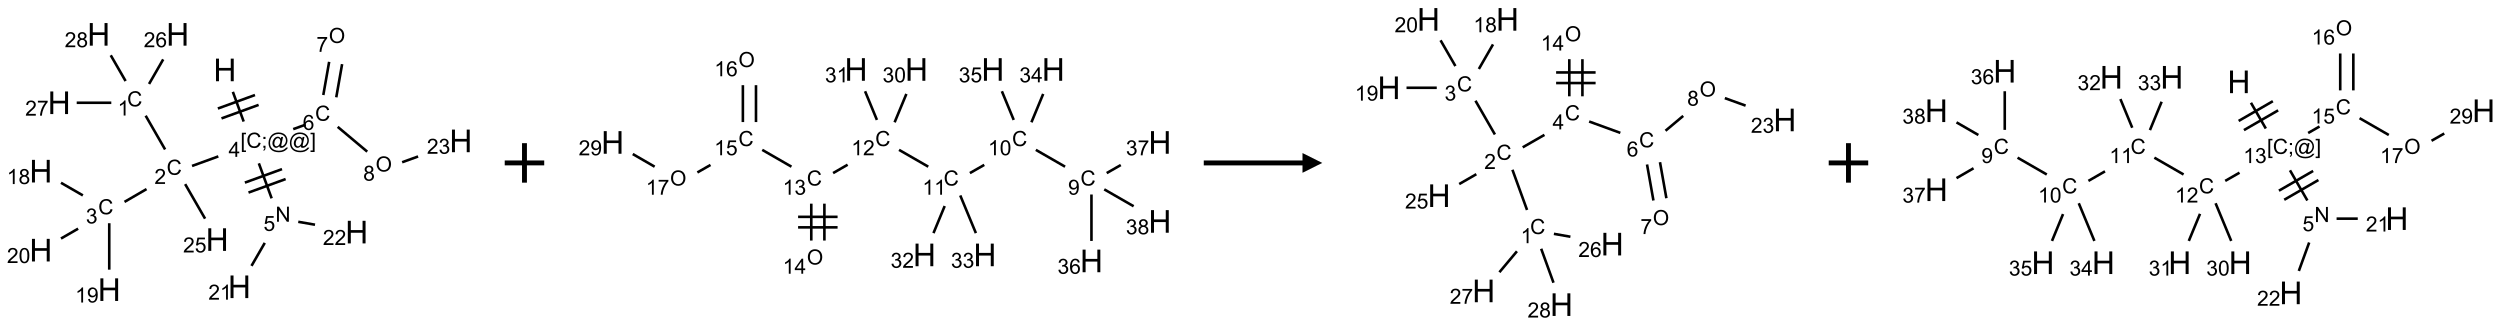 <?xml version="1.0" encoding="UTF-8"?>
<svg xmlns="http://www.w3.org/2000/svg" xmlns:xlink="http://www.w3.org/1999/xlink" width="1266" height="165" viewBox="0 0 1266 165">
<defs>
<g>
<g id="glyph-0-0">
<path d="M 2 0 L 2 -10 L 10 -10 L 10 0 Z M 2.25 -0.25 L 9.75 -0.25 L 9.75 -9.75 L 2.25 -9.75 Z M 2.25 -0.25 "/>
</g>
<g id="glyph-0-1">
<path d="M 1.281 0 L 1.281 -11.453 L 2.797 -11.453 L 2.797 -6.75 L 8.75 -6.75 L 8.75 -11.453 L 10.266 -11.453 L 10.266 0 L 8.75 0 L 8.75 -5.398 L 2.797 -5.398 L 2.797 0 Z M 1.281 0 "/>
</g>
<g id="glyph-1-0">
<path d="M 1.332 0 L 1.332 -6.668 L 6.668 -6.668 L 6.668 0 Z M 1.5 -0.168 L 6.5 -0.168 L 6.5 -6.5 L 1.5 -6.5 Z M 1.5 -0.168 "/>
</g>
<g id="glyph-1-1">
<path d="M 0.723 2.121 L 0.723 -7.637 L 2.793 -7.637 L 2.793 -6.859 L 1.66 -6.859 L 1.66 1.344 L 2.793 1.344 L 2.793 2.121 Z M 0.723 2.121 "/>
</g>
<g id="glyph-1-2">
<path d="M 6.27 -2.676 L 7.281 -2.422 C 7.07 -1.594 6.688 -0.961 6.137 -0.523 C 5.586 -0.086 4.914 0.129 4.121 0.129 C 3.297 0.129 2.629 -0.039 2.113 -0.371 C 1.598 -0.707 1.203 -1.191 0.934 -1.828 C 0.664 -2.465 0.531 -3.145 0.531 -3.875 C 0.531 -4.672 0.684 -5.363 0.988 -5.957 C 1.293 -6.547 1.723 -6.996 2.285 -7.305 C 2.844 -7.613 3.461 -7.766 4.137 -7.766 C 4.898 -7.766 5.543 -7.57 6.062 -7.184 C 6.582 -6.793 6.945 -6.246 7.152 -5.543 L 6.156 -5.309 C 5.98 -5.863 5.723 -6.266 5.387 -6.52 C 5.051 -6.773 4.625 -6.902 4.113 -6.902 C 3.527 -6.902 3.039 -6.762 2.645 -6.48 C 2.25 -6.199 1.973 -5.82 1.812 -5.348 C 1.652 -4.871 1.574 -4.383 1.574 -3.879 C 1.574 -3.23 1.668 -2.664 1.855 -2.18 C 2.047 -1.695 2.34 -1.332 2.738 -1.094 C 3.137 -0.855 3.57 -0.734 4.035 -0.734 C 4.602 -0.734 5.082 -0.898 5.473 -1.223 C 5.867 -1.551 6.133 -2.035 6.27 -2.676 Z M 6.27 -2.676 "/>
</g>
<g id="glyph-1-3">
<path d="M 0.949 -4.465 L 0.949 -5.531 L 2.016 -5.531 L 2.016 -4.465 Z M 0.949 0 L 0.949 -1.066 L 2.016 -1.066 L 2.016 0 C 2.016 0.391 1.945 0.711 1.809 0.949 C 1.668 1.191 1.449 1.379 1.145 1.512 L 0.887 1.109 C 1.082 1.023 1.23 0.895 1.324 0.727 C 1.418 0.559 1.469 0.316 1.48 0 Z M 0.949 0 "/>
</g>
<g id="glyph-1-4">
<path d="M 6.047 -0.848 C 5.82 -0.59 5.57 -0.379 5.289 -0.223 C 5.008 -0.062 4.73 0.016 4.449 0.016 C 4.141 0.016 3.84 -0.074 3.547 -0.254 C 3.254 -0.434 3.02 -0.715 2.836 -1.09 C 2.652 -1.465 2.562 -1.875 2.562 -2.324 C 2.562 -2.875 2.703 -3.43 2.988 -3.98 C 3.27 -4.535 3.621 -4.953 4.043 -5.23 C 4.461 -5.508 4.871 -5.645 5.266 -5.645 C 5.566 -5.645 5.855 -5.566 6.129 -5.41 C 6.402 -5.25 6.641 -5.012 6.84 -4.688 L 7.016 -5.496 L 7.949 -5.496 L 7.199 -2 C 7.094 -1.516 7.043 -1.246 7.043 -1.191 C 7.043 -1.098 7.078 -1.02 7.148 -0.949 C 7.219 -0.883 7.305 -0.848 7.406 -0.848 C 7.59 -0.848 7.832 -0.953 8.129 -1.168 C 8.527 -1.445 8.84 -1.816 9.07 -2.285 C 9.301 -2.75 9.418 -3.234 9.418 -3.73 C 9.418 -4.309 9.27 -4.852 8.973 -5.355 C 8.676 -5.859 8.23 -6.262 7.645 -6.562 C 7.055 -6.863 6.406 -7.016 5.691 -7.016 C 4.879 -7.016 4.137 -6.824 3.465 -6.445 C 2.793 -6.066 2.273 -5.52 1.902 -4.809 C 1.535 -4.098 1.348 -3.34 1.348 -2.527 C 1.348 -1.676 1.535 -0.941 1.902 -0.328 C 2.273 0.285 2.809 0.742 3.508 1.035 C 4.207 1.328 4.984 1.473 5.832 1.473 C 6.742 1.473 7.504 1.32 8.121 1.016 C 8.734 0.711 9.195 0.34 9.5 -0.098 L 10.441 -0.098 C 10.266 0.266 9.961 0.637 9.531 1.016 C 9.102 1.395 8.59 1.695 7.996 1.914 C 7.402 2.133 6.688 2.246 5.848 2.246 C 5.078 2.246 4.367 2.145 3.715 1.949 C 3.066 1.75 2.512 1.453 2.051 1.055 C 1.594 0.656 1.25 0.199 1.016 -0.316 C 0.723 -0.973 0.578 -1.684 0.578 -2.441 C 0.578 -3.289 0.75 -4.098 1.098 -4.863 C 1.523 -5.805 2.125 -6.527 2.902 -7.027 C 3.684 -7.527 4.629 -7.777 5.738 -7.777 C 6.602 -7.777 7.375 -7.602 8.059 -7.246 C 8.746 -6.895 9.285 -6.371 9.684 -5.672 C 10.02 -5.07 10.188 -4.418 10.188 -3.715 C 10.188 -2.707 9.832 -1.812 9.125 -1.031 C 8.492 -0.328 7.801 0.02 7.051 0.02 C 6.812 0.02 6.617 -0.016 6.473 -0.09 C 6.324 -0.16 6.215 -0.266 6.145 -0.402 C 6.102 -0.488 6.066 -0.637 6.047 -0.848 Z M 3.527 -2.262 C 3.527 -1.785 3.641 -1.414 3.863 -1.152 C 4.09 -0.887 4.348 -0.754 4.641 -0.754 C 4.836 -0.754 5.039 -0.812 5.254 -0.93 C 5.469 -1.047 5.676 -1.219 5.871 -1.449 C 6.066 -1.676 6.23 -1.969 6.355 -2.32 C 6.48 -2.672 6.543 -3.027 6.543 -3.379 C 6.543 -3.852 6.426 -4.219 6.191 -4.48 C 5.957 -4.738 5.672 -4.871 5.332 -4.871 C 5.109 -4.871 4.902 -4.812 4.707 -4.699 C 4.512 -4.586 4.32 -4.406 4.137 -4.156 C 3.953 -3.906 3.805 -3.602 3.691 -3.246 C 3.582 -2.887 3.527 -2.559 3.527 -2.262 Z M 3.527 -2.262 "/>
</g>
<g id="glyph-1-5">
<path d="M 2.27 2.121 L 0.203 2.121 L 0.203 1.344 L 1.332 1.344 L 1.332 -6.859 L 0.203 -6.859 L 0.203 -7.637 L 2.27 -7.637 Z M 2.27 2.121 "/>
</g>
<g id="glyph-1-6">
<path d="M 3.449 0 L 3.449 -1.828 L 0.137 -1.828 L 0.137 -2.688 L 3.621 -7.637 L 4.387 -7.637 L 4.387 -2.688 L 5.418 -2.688 L 5.418 -1.828 L 4.387 -1.828 L 4.387 0 Z M 3.449 -2.688 L 3.449 -6.129 L 1.059 -2.688 Z M 3.449 -2.688 "/>
</g>
<g id="glyph-1-7">
<path d="M 5.371 -0.902 L 5.371 0 L 0.324 0 C 0.316 -0.227 0.352 -0.441 0.434 -0.652 C 0.562 -0.996 0.766 -1.332 1.051 -1.668 C 1.332 -2 1.742 -2.387 2.277 -2.824 C 3.105 -3.504 3.668 -4.043 3.957 -4.441 C 4.25 -4.84 4.395 -5.215 4.395 -5.566 C 4.395 -5.938 4.262 -6.254 3.996 -6.508 C 3.73 -6.762 3.387 -6.891 2.957 -6.891 C 2.508 -6.891 2.145 -6.754 1.875 -6.484 C 1.605 -6.215 1.469 -5.84 1.465 -5.359 L 0.5 -5.457 C 0.566 -6.176 0.812 -6.727 1.246 -7.102 C 1.676 -7.477 2.254 -7.668 2.98 -7.668 C 3.711 -7.668 4.293 -7.465 4.719 -7.059 C 5.145 -6.652 5.359 -6.148 5.359 -5.547 C 5.359 -5.242 5.297 -4.941 5.172 -4.645 C 5.047 -4.352 4.84 -4.039 4.551 -3.715 C 4.262 -3.387 3.777 -2.938 3.105 -2.371 C 2.543 -1.898 2.18 -1.578 2.02 -1.41 C 1.859 -1.242 1.73 -1.07 1.625 -0.902 Z M 5.371 -0.902 "/>
</g>
<g id="glyph-1-8">
<path d="M 3.973 0 L 3.035 0 L 3.035 -5.973 C 2.809 -5.758 2.516 -5.543 2.148 -5.328 C 1.781 -5.113 1.453 -4.953 1.16 -4.844 L 1.16 -5.75 C 1.684 -5.996 2.145 -6.297 2.535 -6.645 C 2.93 -6.996 3.207 -7.336 3.371 -7.668 L 3.973 -7.668 Z M 3.973 0 "/>
</g>
<g id="glyph-1-9">
<path d="M 5.309 -5.766 L 4.375 -5.691 C 4.293 -6.059 4.172 -6.328 4.02 -6.496 C 3.766 -6.762 3.453 -6.895 3.082 -6.895 C 2.785 -6.895 2.523 -6.812 2.297 -6.645 C 2 -6.43 1.77 -6.117 1.598 -5.703 C 1.43 -5.289 1.34 -4.703 1.332 -3.938 C 1.559 -4.281 1.836 -4.535 2.16 -4.703 C 2.488 -4.871 2.828 -4.953 3.188 -4.953 C 3.812 -4.953 4.344 -4.723 4.785 -4.262 C 5.223 -3.801 5.441 -3.207 5.441 -2.48 C 5.441 -2 5.34 -1.555 5.133 -1.145 C 4.926 -0.73 4.641 -0.418 4.281 -0.199 C 3.922 0.02 3.512 0.129 3.051 0.129 C 2.27 0.129 1.633 -0.156 1.141 -0.73 C 0.648 -1.305 0.402 -2.254 0.402 -3.574 C 0.402 -5.051 0.672 -6.121 1.219 -6.793 C 1.695 -7.375 2.336 -7.668 3.141 -7.668 C 3.742 -7.668 4.234 -7.5 4.617 -7.16 C 5 -6.824 5.23 -6.359 5.309 -5.766 Z M 1.48 -2.473 C 1.48 -2.152 1.547 -1.844 1.684 -1.547 C 1.82 -1.25 2.016 -1.027 2.262 -0.871 C 2.508 -0.719 2.766 -0.641 3.035 -0.641 C 3.434 -0.641 3.773 -0.801 4.059 -1.121 C 4.344 -1.441 4.484 -1.875 4.484 -2.422 C 4.484 -2.949 4.344 -3.367 4.062 -3.668 C 3.781 -3.973 3.426 -4.125 3 -4.125 C 2.578 -4.125 2.219 -3.973 1.922 -3.668 C 1.625 -3.363 1.48 -2.969 1.48 -2.473 Z M 1.48 -2.473 "/>
</g>
<g id="glyph-1-10">
<path d="M 0.504 -6.637 L 0.504 -7.535 L 5.449 -7.535 L 5.449 -6.809 C 4.961 -6.289 4.48 -5.602 4.004 -4.746 C 3.527 -3.887 3.156 -3.004 2.895 -2.098 C 2.707 -1.461 2.59 -0.762 2.535 0 L 1.574 0 C 1.582 -0.602 1.703 -1.328 1.926 -2.176 C 2.152 -3.027 2.477 -3.848 2.898 -4.637 C 3.32 -5.426 3.77 -6.094 4.246 -6.637 Z M 0.504 -6.637 "/>
</g>
<g id="glyph-1-11">
<path d="M 1.887 -4.141 C 1.496 -4.281 1.207 -4.484 1.02 -4.75 C 0.832 -5.016 0.738 -5.328 0.738 -5.699 C 0.738 -6.254 0.938 -6.719 1.34 -7.098 C 1.738 -7.477 2.27 -7.668 2.934 -7.668 C 3.598 -7.668 4.137 -7.473 4.543 -7.086 C 4.949 -6.699 5.152 -6.227 5.152 -5.672 C 5.152 -5.316 5.059 -5.008 4.871 -4.746 C 4.688 -4.484 4.406 -4.281 4.027 -4.141 C 4.496 -3.988 4.852 -3.742 5.098 -3.402 C 5.34 -3.062 5.465 -2.656 5.465 -2.184 C 5.465 -1.531 5.234 -0.98 4.77 -0.535 C 4.309 -0.09 3.703 0.129 2.949 0.129 C 2.195 0.129 1.586 -0.094 1.125 -0.539 C 0.664 -0.984 0.434 -1.543 0.434 -2.207 C 0.434 -2.703 0.559 -3.121 0.809 -3.457 C 1.062 -3.793 1.422 -4.02 1.887 -4.141 Z M 1.699 -5.73 C 1.699 -5.367 1.812 -5.074 2.047 -4.844 C 2.281 -4.613 2.582 -4.5 2.953 -4.5 C 3.312 -4.5 3.609 -4.613 3.84 -4.84 C 4.07 -5.066 4.188 -5.348 4.188 -5.676 C 4.188 -6.02 4.07 -6.309 3.832 -6.543 C 3.594 -6.777 3.297 -6.895 2.941 -6.895 C 2.586 -6.895 2.289 -6.781 2.051 -6.551 C 1.816 -6.324 1.699 -6.047 1.699 -5.73 Z M 1.395 -2.203 C 1.395 -1.938 1.461 -1.676 1.586 -1.426 C 1.711 -1.176 1.902 -0.984 2.152 -0.848 C 2.402 -0.711 2.672 -0.641 2.957 -0.641 C 3.406 -0.641 3.777 -0.785 4.066 -1.074 C 4.359 -1.363 4.504 -1.727 4.504 -2.172 C 4.504 -2.625 4.355 -2.996 4.055 -3.293 C 3.754 -3.586 3.379 -3.734 2.926 -3.734 C 2.484 -3.734 2.121 -3.59 1.832 -3.297 C 1.543 -3.004 1.395 -2.641 1.395 -2.203 Z M 1.395 -2.203 "/>
</g>
<g id="glyph-1-12">
<path d="M 0.449 -2.016 L 1.387 -2.141 C 1.492 -1.609 1.676 -1.227 1.934 -0.992 C 2.191 -0.758 2.508 -0.641 2.879 -0.641 C 3.32 -0.641 3.695 -0.793 3.996 -1.098 C 4.301 -1.402 4.453 -1.781 4.453 -2.234 C 4.453 -2.664 4.312 -3.02 4.031 -3.301 C 3.75 -3.578 3.391 -3.719 2.957 -3.719 C 2.781 -3.719 2.562 -3.684 2.297 -3.613 L 2.402 -4.438 C 2.465 -4.43 2.516 -4.426 2.551 -4.426 C 2.949 -4.426 3.312 -4.531 3.629 -4.738 C 3.949 -4.949 4.109 -5.27 4.109 -5.703 C 4.109 -6.047 3.992 -6.332 3.762 -6.559 C 3.527 -6.785 3.227 -6.895 2.859 -6.895 C 2.496 -6.895 2.191 -6.781 1.949 -6.551 C 1.707 -6.324 1.547 -5.98 1.48 -5.52 L 0.543 -5.688 C 0.656 -6.316 0.918 -6.805 1.324 -7.148 C 1.73 -7.492 2.234 -7.668 2.84 -7.668 C 3.254 -7.668 3.641 -7.578 3.988 -7.398 C 4.34 -7.219 4.609 -6.977 4.793 -6.668 C 4.98 -6.359 5.074 -6.031 5.074 -5.684 C 5.074 -5.352 4.984 -5.051 4.809 -4.781 C 4.629 -4.512 4.367 -4.297 4.02 -4.137 C 4.473 -4.031 4.824 -3.816 5.074 -3.488 C 5.324 -3.16 5.449 -2.75 5.449 -2.254 C 5.449 -1.59 5.203 -1.023 4.719 -0.559 C 4.234 -0.098 3.617 0.137 2.875 0.137 C 2.203 0.137 1.648 -0.062 1.207 -0.465 C 0.762 -0.863 0.512 -1.379 0.449 -2.016 Z M 0.449 -2.016 "/>
</g>
<g id="glyph-1-13">
<path d="M 0.582 -1.766 L 1.484 -1.848 C 1.562 -1.426 1.707 -1.117 1.922 -0.926 C 2.137 -0.734 2.414 -0.641 2.75 -0.641 C 3.039 -0.641 3.289 -0.707 3.508 -0.84 C 3.727 -0.973 3.902 -1.148 4.043 -1.367 C 4.18 -1.586 4.297 -1.887 4.391 -2.262 C 4.484 -2.637 4.531 -3.016 4.531 -3.406 C 4.531 -3.449 4.531 -3.512 4.527 -3.594 C 4.34 -3.297 4.082 -3.055 3.758 -2.867 C 3.434 -2.68 3.082 -2.59 2.703 -2.59 C 2.07 -2.59 1.535 -2.816 1.098 -3.277 C 0.66 -3.734 0.441 -4.34 0.441 -5.09 C 0.441 -5.863 0.672 -6.484 1.129 -6.957 C 1.586 -7.43 2.156 -7.668 2.844 -7.668 C 3.34 -7.668 3.793 -7.531 4.207 -7.266 C 4.617 -7 4.93 -6.617 5.145 -6.121 C 5.355 -5.629 5.465 -4.91 5.465 -3.973 C 5.465 -2.996 5.359 -2.223 5.145 -1.645 C 4.934 -1.066 4.617 -0.625 4.199 -0.324 C 3.781 -0.02 3.293 0.129 2.73 0.129 C 2.133 0.129 1.645 -0.035 1.266 -0.367 C 0.887 -0.699 0.66 -1.164 0.582 -1.766 Z M 4.422 -5.137 C 4.422 -5.676 4.277 -6.102 3.992 -6.418 C 3.707 -6.734 3.359 -6.891 2.957 -6.891 C 2.543 -6.891 2.18 -6.719 1.871 -6.379 C 1.562 -6.039 1.406 -5.598 1.406 -5.059 C 1.406 -4.57 1.555 -4.176 1.848 -3.871 C 2.141 -3.566 2.5 -3.418 2.934 -3.418 C 3.367 -3.418 3.723 -3.57 4.004 -3.871 C 4.281 -4.176 4.422 -4.598 4.422 -5.137 Z M 4.422 -5.137 "/>
</g>
<g id="glyph-1-14">
<path d="M 0.441 -3.766 C 0.441 -4.668 0.535 -5.395 0.723 -5.945 C 0.906 -6.496 1.184 -6.922 1.551 -7.219 C 1.918 -7.516 2.375 -7.668 2.934 -7.668 C 3.344 -7.668 3.703 -7.586 4.012 -7.418 C 4.32 -7.254 4.574 -7.016 4.777 -6.707 C 4.977 -6.395 5.137 -6.016 5.25 -5.57 C 5.363 -5.125 5.422 -4.523 5.422 -3.766 C 5.422 -2.871 5.328 -2.148 5.145 -1.598 C 4.961 -1.047 4.688 -0.621 4.32 -0.32 C 3.953 -0.02 3.492 0.129 2.934 0.129 C 2.195 0.129 1.617 -0.133 1.199 -0.66 C 0.695 -1.297 0.441 -2.332 0.441 -3.766 Z M 1.406 -3.766 C 1.406 -2.512 1.555 -1.68 1.848 -1.262 C 2.141 -0.848 2.5 -0.641 2.934 -0.641 C 3.363 -0.641 3.727 -0.848 4.02 -1.266 C 4.312 -1.684 4.457 -2.516 4.457 -3.766 C 4.457 -5.023 4.312 -5.859 4.02 -6.27 C 3.727 -6.684 3.359 -6.891 2.922 -6.891 C 2.492 -6.891 2.148 -6.707 1.891 -6.344 C 1.566 -5.879 1.406 -5.02 1.406 -3.766 Z M 1.406 -3.766 "/>
</g>
<g id="glyph-1-15">
<path d="M 0.441 -2 L 1.426 -2.082 C 1.5 -1.605 1.668 -1.242 1.934 -1.004 C 2.199 -0.762 2.52 -0.641 2.895 -0.641 C 3.348 -0.641 3.73 -0.812 4.043 -1.152 C 4.355 -1.492 4.512 -1.941 4.512 -2.504 C 4.512 -3.039 4.359 -3.461 4.059 -3.77 C 3.758 -4.078 3.367 -4.234 2.879 -4.234 C 2.578 -4.234 2.305 -4.164 2.062 -4.027 C 1.82 -3.891 1.629 -3.715 1.488 -3.496 L 0.609 -3.609 L 1.348 -7.531 L 5.145 -7.531 L 5.145 -6.637 L 2.098 -6.637 L 1.688 -4.582 C 2.145 -4.902 2.625 -5.062 3.129 -5.062 C 3.797 -5.062 4.359 -4.832 4.816 -4.371 C 5.277 -3.91 5.504 -3.312 5.504 -2.59 C 5.504 -1.898 5.305 -1.301 4.902 -0.797 C 4.41 -0.18 3.742 0.129 2.895 0.129 C 2.199 0.129 1.633 -0.062 1.195 -0.453 C 0.758 -0.844 0.504 -1.359 0.441 -2 Z M 0.441 -2 "/>
</g>
<g id="glyph-1-16">
<path d="M 0.812 0 L 0.812 -7.637 L 1.848 -7.637 L 5.859 -1.641 L 5.859 -7.637 L 6.828 -7.637 L 6.828 0 L 5.793 0 L 1.781 -6 L 1.781 0 Z M 0.812 0 "/>
</g>
<g id="glyph-1-17">
<path d="M 0.516 -3.719 C 0.516 -4.984 0.855 -5.977 1.535 -6.695 C 2.215 -7.414 3.094 -7.77 4.172 -7.77 C 4.875 -7.77 5.512 -7.602 6.078 -7.266 C 6.645 -6.93 7.074 -6.461 7.371 -5.855 C 7.668 -5.254 7.816 -4.57 7.816 -3.809 C 7.816 -3.035 7.66 -2.34 7.348 -1.73 C 7.035 -1.117 6.594 -0.656 6.02 -0.34 C 5.449 -0.027 4.828 0.129 4.168 0.129 C 3.449 0.129 2.805 -0.043 2.238 -0.391 C 1.672 -0.738 1.246 -1.211 0.953 -1.812 C 0.66 -2.414 0.516 -3.047 0.516 -3.719 Z M 1.559 -3.703 C 1.559 -2.781 1.805 -2.059 2.301 -1.527 C 2.793 -1 3.414 -0.734 4.16 -0.734 C 4.922 -0.734 5.547 -1 6.039 -1.535 C 6.531 -2.07 6.777 -2.828 6.777 -3.812 C 6.777 -4.434 6.672 -4.977 6.461 -5.441 C 6.25 -5.902 5.945 -6.262 5.539 -6.52 C 5.133 -6.773 4.68 -6.902 4.176 -6.902 C 3.461 -6.902 2.848 -6.656 2.332 -6.164 C 1.816 -5.672 1.559 -4.852 1.559 -3.703 Z M 1.559 -3.703 "/>
</g>
</g>
</defs>
<path fill="none" stroke-width="0.033" stroke-linecap="butt" stroke-linejoin="miter" stroke="rgb(0%, 0%, 0%)" stroke-opacity="1" stroke-miterlimit="10" d="M 2.431 0.728 L 2.568 1.104 " transform="matrix(40, 0, 0, 40, 20.682, 17.398)"/>
<path fill="none" stroke-width="0.033" stroke-linecap="butt" stroke-linejoin="miter" stroke="rgb(0%, 0%, 0%)" stroke-opacity="1" stroke-miterlimit="10" d="M 2.287 1.064 L 2.757 0.893 " transform="matrix(40, 0, 0, 40, 20.682, 17.398)"/>
<path fill="none" stroke-width="0.033" stroke-linecap="butt" stroke-linejoin="miter" stroke="rgb(0%, 0%, 0%)" stroke-opacity="1" stroke-miterlimit="10" d="M 2.241 0.939 L 2.711 0.768 " transform="matrix(40, 0, 0, 40, 20.682, 17.398)"/>
<path fill="none" stroke-width="0.033" stroke-linecap="butt" stroke-linejoin="miter" stroke="rgb(0%, 0%, 0%)" stroke-opacity="1" stroke-miterlimit="10" d="M 2.247 1.545 L 1.914 1.666 " transform="matrix(40, 0, 0, 40, 20.682, 17.398)"/>
<path fill="none" stroke-width="0.033" stroke-linecap="butt" stroke-linejoin="miter" stroke="rgb(0%, 0%, 0%)" stroke-opacity="1" stroke-miterlimit="10" d="M 1.573 1.457 L 1.327 1.03 " transform="matrix(40, 0, 0, 40, 20.682, 17.398)"/>
<path fill="none" stroke-width="0.033" stroke-linecap="butt" stroke-linejoin="miter" stroke="rgb(0%, 0%, 0%)" stroke-opacity="1" stroke-miterlimit="10" d="M 1.37 0.628 L 1.549 0.317 " transform="matrix(40, 0, 0, 40, 20.682, 17.398)"/>
<path fill="none" stroke-width="0.033" stroke-linecap="butt" stroke-linejoin="miter" stroke="rgb(0%, 0%, 0%)" stroke-opacity="1" stroke-miterlimit="10" d="M 0.892 0.866 L 0.454 0.866 " transform="matrix(40, 0, 0, 40, 20.682, 17.398)"/>
<path fill="none" stroke-width="0.033" stroke-linecap="butt" stroke-linejoin="miter" stroke="rgb(0%, 0%, 0%)" stroke-opacity="1" stroke-miterlimit="10" d="M 1.073 0.591 L 0.885 0.265 " transform="matrix(40, 0, 0, 40, 20.682, 17.398)"/>
<path fill="none" stroke-width="0.033" stroke-linecap="butt" stroke-linejoin="miter" stroke="rgb(0%, 0%, 0%)" stroke-opacity="1" stroke-miterlimit="10" d="M 1.338 1.959 L 1.059 2.121 " transform="matrix(40, 0, 0, 40, 20.682, 17.398)"/>
<path fill="none" stroke-width="0.033" stroke-linecap="butt" stroke-linejoin="miter" stroke="rgb(0%, 0%, 0%)" stroke-opacity="1" stroke-miterlimit="10" d="M 0.532 2.039 L 0.255 1.879 " transform="matrix(40, 0, 0, 40, 20.682, 17.398)"/>
<path fill="none" stroke-width="0.033" stroke-linecap="butt" stroke-linejoin="miter" stroke="rgb(0%, 0%, 0%)" stroke-opacity="1" stroke-miterlimit="10" d="M 0.866 2.391 L 0.866 2.979 " transform="matrix(40, 0, 0, 40, 20.682, 17.398)"/>
<path fill="none" stroke-width="0.033" stroke-linecap="butt" stroke-linejoin="miter" stroke="rgb(0%, 0%, 0%)" stroke-opacity="1" stroke-miterlimit="10" d="M 0.472 2.46 L 0.255 2.585 " transform="matrix(40, 0, 0, 40, 20.682, 17.398)"/>
<path fill="none" stroke-width="0.033" stroke-linecap="butt" stroke-linejoin="miter" stroke="rgb(0%, 0%, 0%)" stroke-opacity="1" stroke-miterlimit="10" d="M 1.827 1.896 L 2.079 2.333 " transform="matrix(40, 0, 0, 40, 20.682, 17.398)"/>
<path fill="none" stroke-width="0.033" stroke-linecap="butt" stroke-linejoin="miter" stroke="rgb(0%, 0%, 0%)" stroke-opacity="1" stroke-miterlimit="10" d="M 2.76 1.633 L 2.922 2.076 " transform="matrix(40, 0, 0, 40, 20.682, 17.398)"/>
<path fill="none" stroke-width="0.033" stroke-linecap="butt" stroke-linejoin="miter" stroke="rgb(0%, 0%, 0%)" stroke-opacity="1" stroke-miterlimit="10" d="M 2.629 2.003 L 3.099 1.832 " transform="matrix(40, 0, 0, 40, 20.682, 17.398)"/>
<path fill="none" stroke-width="0.033" stroke-linecap="butt" stroke-linejoin="miter" stroke="rgb(0%, 0%, 0%)" stroke-opacity="1" stroke-miterlimit="10" d="M 2.583 1.877 L 3.053 1.706 " transform="matrix(40, 0, 0, 40, 20.682, 17.398)"/>
<path fill="none" stroke-width="0.033" stroke-linecap="butt" stroke-linejoin="miter" stroke="rgb(0%, 0%, 0%)" stroke-opacity="1" stroke-miterlimit="10" d="M 2.835 2.64 L 2.667 2.931 " transform="matrix(40, 0, 0, 40, 20.682, 17.398)"/>
<path fill="none" stroke-width="0.033" stroke-linecap="butt" stroke-linejoin="miter" stroke="rgb(0%, 0%, 0%)" stroke-opacity="1" stroke-miterlimit="10" d="M 3.259 2.373 L 3.471 2.41 " transform="matrix(40, 0, 0, 40, 20.682, 17.398)"/>
<path fill="none" stroke-width="0.033" stroke-linecap="butt" stroke-linejoin="miter" stroke="rgb(0%, 0%, 0%)" stroke-opacity="1" stroke-miterlimit="10" d="M 3.195 1.2 L 3.352 1.143 " transform="matrix(40, 0, 0, 40, 20.682, 17.398)"/>
<path fill="none" stroke-width="0.033" stroke-linecap="butt" stroke-linejoin="miter" stroke="rgb(0%, 0%, 0%)" stroke-opacity="1" stroke-miterlimit="10" d="M 3.74 0.797 L 3.814 0.377 " transform="matrix(40, 0, 0, 40, 20.682, 17.398)"/>
<path fill="none" stroke-width="0.033" stroke-linecap="butt" stroke-linejoin="miter" stroke="rgb(0%, 0%, 0%)" stroke-opacity="1" stroke-miterlimit="10" d="M 3.576 0.768 L 3.65 0.348 " transform="matrix(40, 0, 0, 40, 20.682, 17.398)"/>
<path fill="none" stroke-width="0.033" stroke-linecap="butt" stroke-linejoin="miter" stroke="rgb(0%, 0%, 0%)" stroke-opacity="1" stroke-miterlimit="10" d="M 3.758 1.171 L 4.132 1.485 " transform="matrix(40, 0, 0, 40, 20.682, 17.398)"/>
<path fill="none" stroke-width="0.033" stroke-linecap="butt" stroke-linejoin="miter" stroke="rgb(0%, 0%, 0%)" stroke-opacity="1" stroke-miterlimit="10" d="M 4.574 1.619 L 4.776 1.546 " transform="matrix(40, 0, 0, 40, 20.682, 17.398)"/>
<g fill="rgb(0%, 0%, 0%)" fill-opacity="1">
<use xlink:href="#glyph-0-1" x="108.098" y="41.141"/>
</g>
<g fill="rgb(0%, 0%, 0%)" fill-opacity="1">
<use xlink:href="#glyph-1-1" x="121.762" y="74.852"/>
<use xlink:href="#glyph-1-2" x="124.725" y="74.852"/>
<use xlink:href="#glyph-1-3" x="132.428" y="74.852"/>
<use xlink:href="#glyph-1-4" x="135.392" y="74.852"/>
<use xlink:href="#glyph-1-4" x="146.22" y="74.852"/>
<use xlink:href="#glyph-1-5" x="157.048" y="74.852"/>
</g>
<g fill="rgb(0%, 0%, 0%)" fill-opacity="1">
<use xlink:href="#glyph-1-6" x="115.738" y="79.449"/>
</g>
<g fill="rgb(0%, 0%, 0%)" fill-opacity="1">
<use xlink:href="#glyph-1-2" x="84.371" y="88.523"/>
</g>
<g fill="rgb(0%, 0%, 0%)" fill-opacity="1">
<use xlink:href="#glyph-1-7" x="78.199" y="93.16"/>
</g>
<g fill="rgb(0%, 0%, 0%)" fill-opacity="1">
<use xlink:href="#glyph-1-2" x="64.371" y="53.883"/>
</g>
<g fill="rgb(0%, 0%, 0%)" fill-opacity="1">
<use xlink:href="#glyph-1-8" x="59.594" y="58.52"/>
</g>
<g fill="rgb(0%, 0%, 0%)" fill-opacity="1">
<use xlink:href="#glyph-0-1" x="84.191" y="23.125"/>
</g>
<g fill="rgb(0%, 0%, 0%)" fill-opacity="1">
<use xlink:href="#glyph-1-7" x="72.766" y="23.918"/>
<use xlink:href="#glyph-1-9" x="78.698" y="23.918"/>
</g>
<g fill="rgb(0%, 0%, 0%)" fill-opacity="1">
<use xlink:href="#glyph-0-1" x="24.191" y="57.766"/>
</g>
<g fill="rgb(0%, 0%, 0%)" fill-opacity="1">
<use xlink:href="#glyph-1-7" x="12.758" y="58.559"/>
<use xlink:href="#glyph-1-10" x="18.69" y="58.559"/>
</g>
<g fill="rgb(0%, 0%, 0%)" fill-opacity="1">
<use xlink:href="#glyph-0-1" x="44.191" y="23.125"/>
</g>
<g fill="rgb(0%, 0%, 0%)" fill-opacity="1">
<use xlink:href="#glyph-1-7" x="32.742" y="23.918"/>
<use xlink:href="#glyph-1-11" x="38.674" y="23.918"/>
</g>
<g fill="rgb(0%, 0%, 0%)" fill-opacity="1">
<use xlink:href="#glyph-1-2" x="49.73" y="108.523"/>
</g>
<g fill="rgb(0%, 0%, 0%)" fill-opacity="1">
<use xlink:href="#glyph-1-12" x="43.48" y="113.16"/>
</g>
<g fill="rgb(0%, 0%, 0%)" fill-opacity="1">
<use xlink:href="#glyph-0-1" x="14.91" y="92.406"/>
</g>
<g fill="rgb(0%, 0%, 0%)" fill-opacity="1">
<use xlink:href="#glyph-1-8" x="3.457" y="93.199"/>
<use xlink:href="#glyph-1-11" x="9.389" y="93.199"/>
</g>
<g fill="rgb(0%, 0%, 0%)" fill-opacity="1">
<use xlink:href="#glyph-0-1" x="49.551" y="152.406"/>
</g>
<g fill="rgb(0%, 0%, 0%)" fill-opacity="1">
<use xlink:href="#glyph-1-8" x="38.102" y="153.199"/>
<use xlink:href="#glyph-1-13" x="44.034" y="153.199"/>
</g>
<g fill="rgb(0%, 0%, 0%)" fill-opacity="1">
<use xlink:href="#glyph-0-1" x="14.91" y="132.406"/>
</g>
<g fill="rgb(0%, 0%, 0%)" fill-opacity="1">
<use xlink:href="#glyph-1-7" x="3.504" y="133.199"/>
<use xlink:href="#glyph-1-14" x="9.436" y="133.199"/>
</g>
<g fill="rgb(0%, 0%, 0%)" fill-opacity="1">
<use xlink:href="#glyph-0-1" x="104.191" y="127.051"/>
</g>
<g fill="rgb(0%, 0%, 0%)" fill-opacity="1">
<use xlink:href="#glyph-1-7" x="92.703" y="127.84"/>
<use xlink:href="#glyph-1-15" x="98.635" y="127.84"/>
</g>
<g fill="rgb(0%, 0%, 0%)" fill-opacity="1">
<use xlink:href="#glyph-1-16" x="139.469" y="112.301"/>
</g>
<g fill="rgb(0%, 0%, 0%)" fill-opacity="1">
<use xlink:href="#glyph-1-15" x="133.438" y="116.934"/>
</g>
<g fill="rgb(0%, 0%, 0%)" fill-opacity="1">
<use xlink:href="#glyph-0-1" x="115.461" y="150.957"/>
</g>
<g fill="rgb(0%, 0%, 0%)" fill-opacity="1">
<use xlink:href="#glyph-1-7" x="105.5" y="151.75"/>
<use xlink:href="#glyph-1-8" x="111.432" y="151.75"/>
</g>
<g fill="rgb(0%, 0%, 0%)" fill-opacity="1">
<use xlink:href="#glyph-0-1" x="174.852" y="123.262"/>
</g>
<g fill="rgb(0%, 0%, 0%)" fill-opacity="1">
<use xlink:href="#glyph-1-7" x="163.496" y="124.055"/>
<use xlink:href="#glyph-1-7" x="169.428" y="124.055"/>
</g>
<g fill="rgb(0%, 0%, 0%)" fill-opacity="1">
<use xlink:href="#glyph-1-2" x="159.547" y="61.164"/>
</g>
<g fill="rgb(0%, 0%, 0%)" fill-opacity="1">
<use xlink:href="#glyph-1-9" x="153.301" y="65.801"/>
</g>
<g fill="rgb(0%, 0%, 0%)" fill-opacity="1">
<use xlink:href="#glyph-1-17" x="166.508" y="21.773"/>
</g>
<g fill="rgb(0%, 0%, 0%)" fill-opacity="1">
<use xlink:href="#glyph-1-10" x="160.238" y="26.277"/>
</g>
<g fill="rgb(0%, 0%, 0%)" fill-opacity="1">
<use xlink:href="#glyph-1-17" x="190.203" y="86.879"/>
</g>
<g fill="rgb(0%, 0%, 0%)" fill-opacity="1">
<use xlink:href="#glyph-1-11" x="183.922" y="91.512"/>
</g>
<g fill="rgb(0%, 0%, 0%)" fill-opacity="1">
<use xlink:href="#glyph-0-1" x="227.598" y="77.078"/>
</g>
<g fill="rgb(0%, 0%, 0%)" fill-opacity="1">
<use xlink:href="#glyph-1-7" x="216.164" y="77.871"/>
<use xlink:href="#glyph-1-12" x="222.096" y="77.871"/>
</g>
<path fill="none" stroke-width="0.062" stroke-linecap="butt" stroke-linejoin="miter" stroke="rgb(0%, 0%, 0%)" stroke-opacity="1" stroke-miterlimit="10" d="M 0 0 L 0.5 0 M 0.25 -0.25 L 0.25 0.25 " transform="matrix(40, 0, 0, 40, 255.592, 82.5)"/>
<path fill="none" stroke-width="0.033" stroke-linecap="butt" stroke-linejoin="miter" stroke="rgb(0%, 0%, 0%)" stroke-opacity="1" stroke-miterlimit="10" d="M 5.728 1.307 L 5.358 1.094 " transform="matrix(40, 0, 0, 40, 310.232, 32.133)"/>
<path fill="none" stroke-width="0.033" stroke-linecap="butt" stroke-linejoin="miter" stroke="rgb(0%, 0%, 0%)" stroke-opacity="1" stroke-miterlimit="10" d="M 4.705 1.284 L 4.523 1.388 " transform="matrix(40, 0, 0, 40, 310.232, 32.133)"/>
<path fill="none" stroke-width="0.033" stroke-linecap="butt" stroke-linejoin="miter" stroke="rgb(0%, 0%, 0%)" stroke-opacity="1" stroke-miterlimit="10" d="M 3.996 1.307 L 3.626 1.094 " transform="matrix(40, 0, 0, 40, 310.232, 32.133)"/>
<path fill="none" stroke-width="0.033" stroke-linecap="butt" stroke-linejoin="miter" stroke="rgb(0%, 0%, 0%)" stroke-opacity="1" stroke-miterlimit="10" d="M 2.975 1.282 L 2.791 1.388 " transform="matrix(40, 0, 0, 40, 310.232, 32.133)"/>
<path fill="none" stroke-width="0.033" stroke-linecap="butt" stroke-linejoin="miter" stroke="rgb(0%, 0%, 0%)" stroke-opacity="1" stroke-miterlimit="10" d="M 2.515 1.775 L 2.515 2.242 " transform="matrix(40, 0, 0, 40, 310.232, 32.133)"/>
<path fill="none" stroke-width="0.033" stroke-linecap="butt" stroke-linejoin="miter" stroke="rgb(0%, 0%, 0%)" stroke-opacity="1" stroke-miterlimit="10" d="M 2.681 1.775 L 2.681 2.242 " transform="matrix(40, 0, 0, 40, 310.232, 32.133)"/>
<path fill="none" stroke-width="0.033" stroke-linecap="butt" stroke-linejoin="miter" stroke="rgb(0%, 0%, 0%)" stroke-opacity="1" stroke-miterlimit="10" d="M 2.348 2.075 L 2.848 2.075 " transform="matrix(40, 0, 0, 40, 310.232, 32.133)"/>
<path fill="none" stroke-width="0.033" stroke-linecap="butt" stroke-linejoin="miter" stroke="rgb(0%, 0%, 0%)" stroke-opacity="1" stroke-miterlimit="10" d="M 2.348 1.942 L 2.848 1.942 " transform="matrix(40, 0, 0, 40, 310.232, 32.133)"/>
<path fill="none" stroke-width="0.033" stroke-linecap="butt" stroke-linejoin="miter" stroke="rgb(0%, 0%, 0%)" stroke-opacity="1" stroke-miterlimit="10" d="M 2.264 1.307 L 1.894 1.094 " transform="matrix(40, 0, 0, 40, 310.232, 32.133)"/>
<path fill="none" stroke-width="0.033" stroke-linecap="butt" stroke-linejoin="miter" stroke="rgb(0%, 0%, 0%)" stroke-opacity="1" stroke-miterlimit="10" d="M 1.815 0.742 L 1.815 0.275 " transform="matrix(40, 0, 0, 40, 310.232, 32.133)"/>
<path fill="none" stroke-width="0.033" stroke-linecap="butt" stroke-linejoin="miter" stroke="rgb(0%, 0%, 0%)" stroke-opacity="1" stroke-miterlimit="10" d="M 1.649 0.742 L 1.649 0.275 " transform="matrix(40, 0, 0, 40, 310.232, 32.133)"/>
<path fill="none" stroke-width="0.033" stroke-linecap="butt" stroke-linejoin="miter" stroke="rgb(0%, 0%, 0%)" stroke-opacity="1" stroke-miterlimit="10" d="M 1.239 1.285 L 1.073 1.38 " transform="matrix(40, 0, 0, 40, 310.232, 32.133)"/>
<path fill="none" stroke-width="0.033" stroke-linecap="butt" stroke-linejoin="miter" stroke="rgb(0%, 0%, 0%)" stroke-opacity="1" stroke-miterlimit="10" d="M 0.532 1.307 L 0.255 1.147 " transform="matrix(40, 0, 0, 40, 310.232, 32.133)"/>
<path fill="none" stroke-width="0.033" stroke-linecap="butt" stroke-linejoin="miter" stroke="rgb(0%, 0%, 0%)" stroke-opacity="1" stroke-miterlimit="10" d="M 3.57 0.745 L 3.719 0.386 " transform="matrix(40, 0, 0, 40, 310.232, 32.133)"/>
<path fill="none" stroke-width="0.033" stroke-linecap="butt" stroke-linejoin="miter" stroke="rgb(0%, 0%, 0%)" stroke-opacity="1" stroke-miterlimit="10" d="M 3.346 0.715 L 3.196 0.352 " transform="matrix(40, 0, 0, 40, 310.232, 32.133)"/>
<path fill="none" stroke-width="0.033" stroke-linecap="butt" stroke-linejoin="miter" stroke="rgb(0%, 0%, 0%)" stroke-opacity="1" stroke-miterlimit="10" d="M 4.204 1.805 L 4.062 2.148 " transform="matrix(40, 0, 0, 40, 310.232, 32.133)"/>
<path fill="none" stroke-width="0.033" stroke-linecap="butt" stroke-linejoin="miter" stroke="rgb(0%, 0%, 0%)" stroke-opacity="1" stroke-miterlimit="10" d="M 4.401 1.671 L 4.599 2.148 " transform="matrix(40, 0, 0, 40, 310.232, 32.133)"/>
<path fill="none" stroke-width="0.033" stroke-linecap="butt" stroke-linejoin="miter" stroke="rgb(0%, 0%, 0%)" stroke-opacity="1" stroke-miterlimit="10" d="M 5.302 0.745 L 5.451 0.386 " transform="matrix(40, 0, 0, 40, 310.232, 32.133)"/>
<path fill="none" stroke-width="0.033" stroke-linecap="butt" stroke-linejoin="miter" stroke="rgb(0%, 0%, 0%)" stroke-opacity="1" stroke-miterlimit="10" d="M 5.078 0.715 L 4.928 0.352 " transform="matrix(40, 0, 0, 40, 310.232, 32.133)"/>
<path fill="none" stroke-width="0.033" stroke-linecap="butt" stroke-linejoin="miter" stroke="rgb(0%, 0%, 0%)" stroke-opacity="1" stroke-miterlimit="10" d="M 6.062 1.659 L 6.062 2.247 " transform="matrix(40, 0, 0, 40, 310.232, 32.133)"/>
<path fill="none" stroke-width="0.033" stroke-linecap="butt" stroke-linejoin="miter" stroke="rgb(0%, 0%, 0%)" stroke-opacity="1" stroke-miterlimit="10" d="M 6.255 1.388 L 6.433 1.286 " transform="matrix(40, 0, 0, 40, 310.232, 32.133)"/>
<path fill="none" stroke-width="0.033" stroke-linecap="butt" stroke-linejoin="miter" stroke="rgb(0%, 0%, 0%)" stroke-opacity="1" stroke-miterlimit="10" d="M 6.224 1.594 L 6.596 1.808 " transform="matrix(40, 0, 0, 40, 310.232, 32.133)"/>
<g fill="rgb(0%, 0%, 0%)" fill-opacity="1">
<use xlink:href="#glyph-1-2" x="547.125" y="93.977"/>
</g>
<g fill="rgb(0%, 0%, 0%)" fill-opacity="1">
<use xlink:href="#glyph-1-13" x="540.859" y="98.613"/>
</g>
<g fill="rgb(0%, 0%, 0%)" fill-opacity="1">
<use xlink:href="#glyph-1-2" x="512.484" y="73.977"/>
</g>
<g fill="rgb(0%, 0%, 0%)" fill-opacity="1">
<use xlink:href="#glyph-1-8" x="500.328" y="78.613"/>
<use xlink:href="#glyph-1-14" x="506.26" y="78.613"/>
</g>
<g fill="rgb(0%, 0%, 0%)" fill-opacity="1">
<use xlink:href="#glyph-1-2" x="477.844" y="93.977"/>
</g>
<g fill="rgb(0%, 0%, 0%)" fill-opacity="1">
<use xlink:href="#glyph-1-8" x="467.133" y="98.613"/>
<use xlink:href="#glyph-1-8" x="473.065" y="98.613"/>
</g>
<g fill="rgb(0%, 0%, 0%)" fill-opacity="1">
<use xlink:href="#glyph-1-2" x="443.203" y="73.977"/>
</g>
<g fill="rgb(0%, 0%, 0%)" fill-opacity="1">
<use xlink:href="#glyph-1-8" x="431.098" y="78.613"/>
<use xlink:href="#glyph-1-7" x="437.03" y="78.613"/>
</g>
<g fill="rgb(0%, 0%, 0%)" fill-opacity="1">
<use xlink:href="#glyph-1-2" x="408.562" y="93.977"/>
</g>
<g fill="rgb(0%, 0%, 0%)" fill-opacity="1">
<use xlink:href="#glyph-1-8" x="396.379" y="98.613"/>
<use xlink:href="#glyph-1-12" x="402.311" y="98.613"/>
</g>
<g fill="rgb(0%, 0%, 0%)" fill-opacity="1">
<use xlink:href="#glyph-1-17" x="408.578" y="133.98"/>
</g>
<g fill="rgb(0%, 0%, 0%)" fill-opacity="1">
<use xlink:href="#glyph-1-8" x="396.41" y="138.613"/>
<use xlink:href="#glyph-1-6" x="402.342" y="138.613"/>
</g>
<g fill="rgb(0%, 0%, 0%)" fill-opacity="1">
<use xlink:href="#glyph-1-2" x="373.922" y="73.977"/>
</g>
<g fill="rgb(0%, 0%, 0%)" fill-opacity="1">
<use xlink:href="#glyph-1-8" x="361.68" y="78.613"/>
<use xlink:href="#glyph-1-15" x="367.612" y="78.613"/>
</g>
<g fill="rgb(0%, 0%, 0%)" fill-opacity="1">
<use xlink:href="#glyph-1-17" x="373.938" y="33.98"/>
</g>
<g fill="rgb(0%, 0%, 0%)" fill-opacity="1">
<use xlink:href="#glyph-1-8" x="361.742" y="38.613"/>
<use xlink:href="#glyph-1-9" x="367.674" y="38.613"/>
</g>
<g fill="rgb(0%, 0%, 0%)" fill-opacity="1">
<use xlink:href="#glyph-1-17" x="339.297" y="93.98"/>
</g>
<g fill="rgb(0%, 0%, 0%)" fill-opacity="1">
<use xlink:href="#glyph-1-8" x="327.098" y="98.613"/>
<use xlink:href="#glyph-1-10" x="333.03" y="98.613"/>
</g>
<g fill="rgb(0%, 0%, 0%)" fill-opacity="1">
<use xlink:href="#glyph-0-1" x="304.461" y="77.859"/>
</g>
<g fill="rgb(0%, 0%, 0%)" fill-opacity="1">
<use xlink:href="#glyph-1-7" x="293.012" y="78.652"/>
<use xlink:href="#glyph-1-13" x="298.944" y="78.652"/>
</g>
<g fill="rgb(0%, 0%, 0%)" fill-opacity="1">
<use xlink:href="#glyph-0-1" x="458.332" y="40.906"/>
</g>
<g fill="rgb(0%, 0%, 0%)" fill-opacity="1">
<use xlink:href="#glyph-1-12" x="446.926" y="41.699"/>
<use xlink:href="#glyph-1-14" x="452.858" y="41.699"/>
</g>
<g fill="rgb(0%, 0%, 0%)" fill-opacity="1">
<use xlink:href="#glyph-0-1" x="427.715" y="40.906"/>
</g>
<g fill="rgb(0%, 0%, 0%)" fill-opacity="1">
<use xlink:href="#glyph-1-12" x="417.758" y="41.699"/>
<use xlink:href="#glyph-1-8" x="423.69" y="41.699"/>
</g>
<g fill="rgb(0%, 0%, 0%)" fill-opacity="1">
<use xlink:href="#glyph-0-1" x="462.359" y="134.816"/>
</g>
<g fill="rgb(0%, 0%, 0%)" fill-opacity="1">
<use xlink:href="#glyph-1-12" x="451.004" y="135.609"/>
<use xlink:href="#glyph-1-7" x="456.936" y="135.609"/>
</g>
<g fill="rgb(0%, 0%, 0%)" fill-opacity="1">
<use xlink:href="#glyph-0-1" x="492.973" y="134.816"/>
</g>
<g fill="rgb(0%, 0%, 0%)" fill-opacity="1">
<use xlink:href="#glyph-1-12" x="481.539" y="135.609"/>
<use xlink:href="#glyph-1-12" x="487.471" y="135.609"/>
</g>
<g fill="rgb(0%, 0%, 0%)" fill-opacity="1">
<use xlink:href="#glyph-0-1" x="527.613" y="40.906"/>
</g>
<g fill="rgb(0%, 0%, 0%)" fill-opacity="1">
<use xlink:href="#glyph-1-12" x="516.211" y="41.699"/>
<use xlink:href="#glyph-1-6" x="522.143" y="41.699"/>
</g>
<g fill="rgb(0%, 0%, 0%)" fill-opacity="1">
<use xlink:href="#glyph-0-1" x="497" y="40.906"/>
</g>
<g fill="rgb(0%, 0%, 0%)" fill-opacity="1">
<use xlink:href="#glyph-1-12" x="485.508" y="41.699"/>
<use xlink:href="#glyph-1-15" x="491.44" y="41.699"/>
</g>
<g fill="rgb(0%, 0%, 0%)" fill-opacity="1">
<use xlink:href="#glyph-0-1" x="546.945" y="137.859"/>
</g>
<g fill="rgb(0%, 0%, 0%)" fill-opacity="1">
<use xlink:href="#glyph-1-12" x="535.52" y="138.652"/>
<use xlink:href="#glyph-1-9" x="541.452" y="138.652"/>
</g>
<g fill="rgb(0%, 0%, 0%)" fill-opacity="1">
<use xlink:href="#glyph-0-1" x="581.59" y="77.859"/>
</g>
<g fill="rgb(0%, 0%, 0%)" fill-opacity="1">
<use xlink:href="#glyph-1-12" x="570.156" y="78.652"/>
<use xlink:href="#glyph-1-10" x="576.089" y="78.652"/>
</g>
<g fill="rgb(0%, 0%, 0%)" fill-opacity="1">
<use xlink:href="#glyph-0-1" x="581.59" y="117.859"/>
</g>
<g fill="rgb(0%, 0%, 0%)" fill-opacity="1">
<use xlink:href="#glyph-1-12" x="570.141" y="118.652"/>
<use xlink:href="#glyph-1-11" x="576.073" y="118.652"/>
</g>
<path fill-rule="nonzero" fill="rgb(0%, 0%, 0%)" fill-opacity="1" d="M 609.586 83.75 L 659.586 83.75 L 659.586 87.5 L 669.586 82.5 L 659.586 77.5 L 659.586 81.25 L 609.586 81.25 "/>
<path fill="none" stroke-width="0.033" stroke-linecap="butt" stroke-linejoin="miter" stroke="rgb(0%, 0%, 0%)" stroke-opacity="1" stroke-miterlimit="10" d="M 1.748 2.413 L 1.563 1.904 " transform="matrix(40, 0, 0, 40, 703.377, 9.811)"/>
<path fill="none" stroke-width="0.033" stroke-linecap="butt" stroke-linejoin="miter" stroke="rgb(0%, 0%, 0%)" stroke-opacity="1" stroke-miterlimit="10" d="M 1.341 1.457 L 1.095 1.03 " transform="matrix(40, 0, 0, 40, 703.377, 9.811)"/>
<path fill="none" stroke-width="0.033" stroke-linecap="butt" stroke-linejoin="miter" stroke="rgb(0%, 0%, 0%)" stroke-opacity="1" stroke-miterlimit="10" d="M 1.138 0.628 L 1.317 0.317 " transform="matrix(40, 0, 0, 40, 703.377, 9.811)"/>
<path fill="none" stroke-width="0.033" stroke-linecap="butt" stroke-linejoin="miter" stroke="rgb(0%, 0%, 0%)" stroke-opacity="1" stroke-miterlimit="10" d="M 0.605 0.866 L 0.222 0.866 " transform="matrix(40, 0, 0, 40, 703.377, 9.811)"/>
<path fill="none" stroke-width="0.033" stroke-linecap="butt" stroke-linejoin="miter" stroke="rgb(0%, 0%, 0%)" stroke-opacity="1" stroke-miterlimit="10" d="M 0.841 0.591 L 0.653 0.265 " transform="matrix(40, 0, 0, 40, 703.377, 9.811)"/>
<path fill="none" stroke-width="0.033" stroke-linecap="butt" stroke-linejoin="miter" stroke="rgb(0%, 0%, 0%)" stroke-opacity="1" stroke-miterlimit="10" d="M 1.693 1.62 L 1.968 1.462 " transform="matrix(40, 0, 0, 40, 703.377, 9.811)"/>
<path fill="none" stroke-width="0.033" stroke-linecap="butt" stroke-linejoin="miter" stroke="rgb(0%, 0%, 0%)" stroke-opacity="1" stroke-miterlimit="10" d="M 2.534 1.293 L 2.929 1.437 " transform="matrix(40, 0, 0, 40, 703.377, 9.811)"/>
<path fill="none" stroke-width="0.033" stroke-linecap="butt" stroke-linejoin="miter" stroke="rgb(0%, 0%, 0%)" stroke-opacity="1" stroke-miterlimit="10" d="M 3.267 1.837 L 3.348 2.293 " transform="matrix(40, 0, 0, 40, 703.377, 9.811)"/>
<path fill="none" stroke-width="0.033" stroke-linecap="butt" stroke-linejoin="miter" stroke="rgb(0%, 0%, 0%)" stroke-opacity="1" stroke-miterlimit="10" d="M 3.431 1.808 L 3.512 2.264 " transform="matrix(40, 0, 0, 40, 703.377, 9.811)"/>
<path fill="none" stroke-width="0.033" stroke-linecap="butt" stroke-linejoin="miter" stroke="rgb(0%, 0%, 0%)" stroke-opacity="1" stroke-miterlimit="10" d="M 3.501 1.41 L 3.725 1.222 " transform="matrix(40, 0, 0, 40, 703.377, 9.811)"/>
<path fill="none" stroke-width="0.033" stroke-linecap="butt" stroke-linejoin="miter" stroke="rgb(0%, 0%, 0%)" stroke-opacity="1" stroke-miterlimit="10" d="M 4.252 0.997 L 4.515 1.092 " transform="matrix(40, 0, 0, 40, 703.377, 9.811)"/>
<path fill="none" stroke-width="0.033" stroke-linecap="butt" stroke-linejoin="miter" stroke="rgb(0%, 0%, 0%)" stroke-opacity="1" stroke-miterlimit="10" d="M 2.449 0.974 L 2.449 0.504 " transform="matrix(40, 0, 0, 40, 703.377, 9.811)"/>
<path fill="none" stroke-width="0.033" stroke-linecap="butt" stroke-linejoin="miter" stroke="rgb(0%, 0%, 0%)" stroke-opacity="1" stroke-miterlimit="10" d="M 2.283 0.974 L 2.283 0.504 " transform="matrix(40, 0, 0, 40, 703.377, 9.811)"/>
<path fill="none" stroke-width="0.033" stroke-linecap="butt" stroke-linejoin="miter" stroke="rgb(0%, 0%, 0%)" stroke-opacity="1" stroke-miterlimit="10" d="M 2.616 0.672 L 2.116 0.672 " transform="matrix(40, 0, 0, 40, 703.377, 9.811)"/>
<path fill="none" stroke-width="0.033" stroke-linecap="butt" stroke-linejoin="miter" stroke="rgb(0%, 0%, 0%)" stroke-opacity="1" stroke-miterlimit="10" d="M 2.616 0.806 L 2.116 0.806 " transform="matrix(40, 0, 0, 40, 703.377, 9.811)"/>
<path fill="none" stroke-width="0.033" stroke-linecap="butt" stroke-linejoin="miter" stroke="rgb(0%, 0%, 0%)" stroke-opacity="1" stroke-miterlimit="10" d="M 1.106 1.96 L 0.889 2.085 " transform="matrix(40, 0, 0, 40, 703.377, 9.811)"/>
<path fill="none" stroke-width="0.033" stroke-linecap="butt" stroke-linejoin="miter" stroke="rgb(0%, 0%, 0%)" stroke-opacity="1" stroke-miterlimit="10" d="M 2.088 2.715 L 2.297 2.752 " transform="matrix(40, 0, 0, 40, 703.377, 9.811)"/>
<path fill="none" stroke-width="0.033" stroke-linecap="butt" stroke-linejoin="miter" stroke="rgb(0%, 0%, 0%)" stroke-opacity="1" stroke-miterlimit="10" d="M 1.62 2.936 L 1.398 3.201 " transform="matrix(40, 0, 0, 40, 703.377, 9.811)"/>
<path fill="none" stroke-width="0.033" stroke-linecap="butt" stroke-linejoin="miter" stroke="rgb(0%, 0%, 0%)" stroke-opacity="1" stroke-miterlimit="10" d="M 1.927 2.904 L 2.083 3.334 " transform="matrix(40, 0, 0, 40, 703.377, 9.811)"/>
<g fill="rgb(0%, 0%, 0%)" fill-opacity="1">
<use xlink:href="#glyph-1-2" x="774.84" y="118.523"/>
</g>
<g fill="rgb(0%, 0%, 0%)" fill-opacity="1">
<use xlink:href="#glyph-1-8" x="770.062" y="123.16"/>
</g>
<g fill="rgb(0%, 0%, 0%)" fill-opacity="1">
<use xlink:href="#glyph-1-2" x="757.785" y="80.938"/>
</g>
<g fill="rgb(0%, 0%, 0%)" fill-opacity="1">
<use xlink:href="#glyph-1-7" x="751.613" y="85.574"/>
</g>
<g fill="rgb(0%, 0%, 0%)" fill-opacity="1">
<use xlink:href="#glyph-1-2" x="737.785" y="46.297"/>
</g>
<g fill="rgb(0%, 0%, 0%)" fill-opacity="1">
<use xlink:href="#glyph-1-12" x="731.531" y="50.934"/>
</g>
<g fill="rgb(0%, 0%, 0%)" fill-opacity="1">
<use xlink:href="#glyph-0-1" x="757.605" y="15.539"/>
</g>
<g fill="rgb(0%, 0%, 0%)" fill-opacity="1">
<use xlink:href="#glyph-1-8" x="746.152" y="16.332"/>
<use xlink:href="#glyph-1-11" x="752.085" y="16.332"/>
</g>
<g fill="rgb(0%, 0%, 0%)" fill-opacity="1">
<use xlink:href="#glyph-0-1" x="697.605" y="50.18"/>
</g>
<g fill="rgb(0%, 0%, 0%)" fill-opacity="1">
<use xlink:href="#glyph-1-8" x="686.152" y="50.973"/>
<use xlink:href="#glyph-1-13" x="692.085" y="50.973"/>
</g>
<g fill="rgb(0%, 0%, 0%)" fill-opacity="1">
<use xlink:href="#glyph-0-1" x="717.605" y="15.539"/>
</g>
<g fill="rgb(0%, 0%, 0%)" fill-opacity="1">
<use xlink:href="#glyph-1-7" x="706.199" y="16.332"/>
<use xlink:href="#glyph-1-14" x="712.132" y="16.332"/>
</g>
<g fill="rgb(0%, 0%, 0%)" fill-opacity="1">
<use xlink:href="#glyph-1-2" x="792.426" y="60.938"/>
</g>
<g fill="rgb(0%, 0%, 0%)" fill-opacity="1">
<use xlink:href="#glyph-1-6" x="786.207" y="65.543"/>
</g>
<g fill="rgb(0%, 0%, 0%)" fill-opacity="1">
<use xlink:href="#glyph-1-2" x="830.012" y="74.617"/>
</g>
<g fill="rgb(0%, 0%, 0%)" fill-opacity="1">
<use xlink:href="#glyph-1-9" x="823.766" y="79.254"/>
</g>
<g fill="rgb(0%, 0%, 0%)" fill-opacity="1">
<use xlink:href="#glyph-1-17" x="836.973" y="114.016"/>
</g>
<g fill="rgb(0%, 0%, 0%)" fill-opacity="1">
<use xlink:href="#glyph-1-10" x="830.707" y="118.516"/>
</g>
<g fill="rgb(0%, 0%, 0%)" fill-opacity="1">
<use xlink:href="#glyph-1-17" x="860.672" y="48.91"/>
</g>
<g fill="rgb(0%, 0%, 0%)" fill-opacity="1">
<use xlink:href="#glyph-1-11" x="854.387" y="53.543"/>
</g>
<g fill="rgb(0%, 0%, 0%)" fill-opacity="1">
<use xlink:href="#glyph-0-1" x="898.062" y="66.469"/>
</g>
<g fill="rgb(0%, 0%, 0%)" fill-opacity="1">
<use xlink:href="#glyph-1-7" x="886.629" y="67.262"/>
<use xlink:href="#glyph-1-12" x="892.561" y="67.262"/>
</g>
<g fill="rgb(0%, 0%, 0%)" fill-opacity="1">
<use xlink:href="#glyph-1-17" x="792.441" y="20.941"/>
</g>
<g fill="rgb(0%, 0%, 0%)" fill-opacity="1">
<use xlink:href="#glyph-1-8" x="780.273" y="25.574"/>
<use xlink:href="#glyph-1-6" x="786.206" y="25.574"/>
</g>
<g fill="rgb(0%, 0%, 0%)" fill-opacity="1">
<use xlink:href="#glyph-0-1" x="722.965" y="104.82"/>
</g>
<g fill="rgb(0%, 0%, 0%)" fill-opacity="1">
<use xlink:href="#glyph-1-7" x="711.473" y="105.613"/>
<use xlink:href="#glyph-1-15" x="717.405" y="105.613"/>
</g>
<g fill="rgb(0%, 0%, 0%)" fill-opacity="1">
<use xlink:href="#glyph-0-1" x="810.676" y="129.355"/>
</g>
<g fill="rgb(0%, 0%, 0%)" fill-opacity="1">
<use xlink:href="#glyph-1-7" x="799.25" y="130.145"/>
<use xlink:href="#glyph-1-9" x="805.182" y="130.145"/>
</g>
<g fill="rgb(0%, 0%, 0%)" fill-opacity="1">
<use xlink:href="#glyph-0-1" x="745.574" y="153.051"/>
</g>
<g fill="rgb(0%, 0%, 0%)" fill-opacity="1">
<use xlink:href="#glyph-1-7" x="734.141" y="153.844"/>
<use xlink:href="#glyph-1-10" x="740.073" y="153.844"/>
</g>
<g fill="rgb(0%, 0%, 0%)" fill-opacity="1">
<use xlink:href="#glyph-0-1" x="784.965" y="159.996"/>
</g>
<g fill="rgb(0%, 0%, 0%)" fill-opacity="1">
<use xlink:href="#glyph-1-7" x="773.52" y="160.789"/>
<use xlink:href="#glyph-1-11" x="779.452" y="160.789"/>
</g>
<path fill="none" stroke-width="0.062" stroke-linecap="butt" stroke-linejoin="miter" stroke="rgb(0%, 0%, 0%)" stroke-opacity="1" stroke-miterlimit="10" d="M 0 0 L 0.5 0 M 0.25 -0.25 L 0.25 0.25 " transform="matrix(40, 0, 0, 40, 926.061, 82.5)"/>
<path fill="none" stroke-width="0.033" stroke-linecap="butt" stroke-linejoin="miter" stroke="rgb(0%, 0%, 0%)" stroke-opacity="1" stroke-miterlimit="10" d="M 3.983 0.899 L 4.171 1.225 " transform="matrix(40, 0, 0, 40, 980.568, 16.086)"/>
<path fill="none" stroke-width="0.033" stroke-linecap="butt" stroke-linejoin="miter" stroke="rgb(0%, 0%, 0%)" stroke-opacity="1" stroke-miterlimit="10" d="M 3.894 1.245 L 4.327 0.995 " transform="matrix(40, 0, 0, 40, 980.568, 16.086)"/>
<path fill="none" stroke-width="0.033" stroke-linecap="butt" stroke-linejoin="miter" stroke="rgb(0%, 0%, 0%)" stroke-opacity="1" stroke-miterlimit="10" d="M 3.827 1.129 L 4.26 0.879 " transform="matrix(40, 0, 0, 40, 980.568, 16.086)"/>
<path fill="none" stroke-width="0.033" stroke-linecap="butt" stroke-linejoin="miter" stroke="rgb(0%, 0%, 0%)" stroke-opacity="1" stroke-miterlimit="10" d="M 4.477 1.754 L 4.697 2.136 " transform="matrix(40, 0, 0, 40, 980.568, 16.086)"/>
<path fill="none" stroke-width="0.033" stroke-linecap="butt" stroke-linejoin="miter" stroke="rgb(0%, 0%, 0%)" stroke-opacity="1" stroke-miterlimit="10" d="M 4.404 2.127 L 4.837 1.877 " transform="matrix(40, 0, 0, 40, 980.568, 16.086)"/>
<path fill="none" stroke-width="0.033" stroke-linecap="butt" stroke-linejoin="miter" stroke="rgb(0%, 0%, 0%)" stroke-opacity="1" stroke-miterlimit="10" d="M 4.337 2.012 L 4.77 1.762 " transform="matrix(40, 0, 0, 40, 980.568, 16.086)"/>
<path fill="none" stroke-width="0.033" stroke-linecap="butt" stroke-linejoin="miter" stroke="rgb(0%, 0%, 0%)" stroke-opacity="1" stroke-miterlimit="10" d="M 5.067 2.366 L 5.335 2.366 " transform="matrix(40, 0, 0, 40, 980.568, 16.086)"/>
<path fill="none" stroke-width="0.033" stroke-linecap="butt" stroke-linejoin="miter" stroke="rgb(0%, 0%, 0%)" stroke-opacity="1" stroke-miterlimit="10" d="M 4.72 2.668 L 4.589 3.028 " transform="matrix(40, 0, 0, 40, 980.568, 16.086)"/>
<path fill="none" stroke-width="0.033" stroke-linecap="butt" stroke-linejoin="miter" stroke="rgb(0%, 0%, 0%)" stroke-opacity="1" stroke-miterlimit="10" d="M 3.838 1.784 L 3.657 1.888 " transform="matrix(40, 0, 0, 40, 980.568, 16.086)"/>
<path fill="none" stroke-width="0.033" stroke-linecap="butt" stroke-linejoin="miter" stroke="rgb(0%, 0%, 0%)" stroke-opacity="1" stroke-miterlimit="10" d="M 3.13 1.807 L 2.76 1.594 " transform="matrix(40, 0, 0, 40, 980.568, 16.086)"/>
<path fill="none" stroke-width="0.033" stroke-linecap="butt" stroke-linejoin="miter" stroke="rgb(0%, 0%, 0%)" stroke-opacity="1" stroke-miterlimit="10" d="M 2.135 1.767 L 1.925 1.888 " transform="matrix(40, 0, 0, 40, 980.568, 16.086)"/>
<path fill="none" stroke-width="0.033" stroke-linecap="butt" stroke-linejoin="miter" stroke="rgb(0%, 0%, 0%)" stroke-opacity="1" stroke-miterlimit="10" d="M 1.398 1.807 L 1.028 1.594 " transform="matrix(40, 0, 0, 40, 980.568, 16.086)"/>
<path fill="none" stroke-width="0.033" stroke-linecap="butt" stroke-linejoin="miter" stroke="rgb(0%, 0%, 0%)" stroke-opacity="1" stroke-miterlimit="10" d="M 0.866 1.242 L 0.866 0.753 " transform="matrix(40, 0, 0, 40, 980.568, 16.086)"/>
<path fill="none" stroke-width="0.033" stroke-linecap="butt" stroke-linejoin="miter" stroke="rgb(0%, 0%, 0%)" stroke-opacity="1" stroke-miterlimit="10" d="M 0.471 1.728 L 0.255 1.853 " transform="matrix(40, 0, 0, 40, 980.568, 16.086)"/>
<path fill="none" stroke-width="0.033" stroke-linecap="butt" stroke-linejoin="miter" stroke="rgb(0%, 0%, 0%)" stroke-opacity="1" stroke-miterlimit="10" d="M 0.532 1.307 L 0.255 1.147 " transform="matrix(40, 0, 0, 40, 980.568, 16.086)"/>
<path fill="none" stroke-width="0.033" stroke-linecap="butt" stroke-linejoin="miter" stroke="rgb(0%, 0%, 0%)" stroke-opacity="1" stroke-miterlimit="10" d="M 1.803 2.171 L 2.001 2.648 " transform="matrix(40, 0, 0, 40, 980.568, 16.086)"/>
<path fill="none" stroke-width="0.033" stroke-linecap="butt" stroke-linejoin="miter" stroke="rgb(0%, 0%, 0%)" stroke-opacity="1" stroke-miterlimit="10" d="M 1.604 2.308 L 1.464 2.648 " transform="matrix(40, 0, 0, 40, 980.568, 16.086)"/>
<path fill="none" stroke-width="0.033" stroke-linecap="butt" stroke-linejoin="miter" stroke="rgb(0%, 0%, 0%)" stroke-opacity="1" stroke-miterlimit="10" d="M 2.48 1.215 L 2.33 0.852 " transform="matrix(40, 0, 0, 40, 980.568, 16.086)"/>
<path fill="none" stroke-width="0.033" stroke-linecap="butt" stroke-linejoin="miter" stroke="rgb(0%, 0%, 0%)" stroke-opacity="1" stroke-miterlimit="10" d="M 2.704 1.245 L 2.852 0.886 " transform="matrix(40, 0, 0, 40, 980.568, 16.086)"/>
<path fill="none" stroke-width="0.033" stroke-linecap="butt" stroke-linejoin="miter" stroke="rgb(0%, 0%, 0%)" stroke-opacity="1" stroke-miterlimit="10" d="M 3.535 2.171 L 3.733 2.648 " transform="matrix(40, 0, 0, 40, 980.568, 16.086)"/>
<path fill="none" stroke-width="0.033" stroke-linecap="butt" stroke-linejoin="miter" stroke="rgb(0%, 0%, 0%)" stroke-opacity="1" stroke-miterlimit="10" d="M 3.338 2.305 L 3.196 2.648 " transform="matrix(40, 0, 0, 40, 980.568, 16.086)"/>
<path fill="none" stroke-width="0.033" stroke-linecap="butt" stroke-linejoin="miter" stroke="rgb(0%, 0%, 0%)" stroke-opacity="1" stroke-miterlimit="10" d="M 4.707 1.282 L 4.851 1.199 " transform="matrix(40, 0, 0, 40, 980.568, 16.086)"/>
<path fill="none" stroke-width="0.033" stroke-linecap="butt" stroke-linejoin="miter" stroke="rgb(0%, 0%, 0%)" stroke-opacity="1" stroke-miterlimit="10" d="M 5.279 0.742 L 5.279 0.275 " transform="matrix(40, 0, 0, 40, 980.568, 16.086)"/>
<path fill="none" stroke-width="0.033" stroke-linecap="butt" stroke-linejoin="miter" stroke="rgb(0%, 0%, 0%)" stroke-opacity="1" stroke-miterlimit="10" d="M 5.113 0.742 L 5.113 0.275 " transform="matrix(40, 0, 0, 40, 980.568, 16.086)"/>
<path fill="none" stroke-width="0.033" stroke-linecap="butt" stroke-linejoin="miter" stroke="rgb(0%, 0%, 0%)" stroke-opacity="1" stroke-miterlimit="10" d="M 5.358 1.094 L 5.728 1.307 " transform="matrix(40, 0, 0, 40, 980.568, 16.086)"/>
<path fill="none" stroke-width="0.033" stroke-linecap="butt" stroke-linejoin="miter" stroke="rgb(0%, 0%, 0%)" stroke-opacity="1" stroke-miterlimit="10" d="M 6.269 1.38 L 6.43 1.288 " transform="matrix(40, 0, 0, 40, 980.568, 16.086)"/>
<g fill="rgb(0%, 0%, 0%)" fill-opacity="1">
<use xlink:href="#glyph-0-1" x="1128" y="47.172"/>
</g>
<g fill="rgb(0%, 0%, 0%)" fill-opacity="1">
<use xlink:href="#glyph-1-1" x="1147.984" y="77.938"/>
<use xlink:href="#glyph-1-2" x="1150.948" y="77.938"/>
<use xlink:href="#glyph-1-3" x="1158.651" y="77.938"/>
<use xlink:href="#glyph-1-4" x="1161.615" y="77.938"/>
<use xlink:href="#glyph-1-5" x="1172.443" y="77.938"/>
</g>
<g fill="rgb(0%, 0%, 0%)" fill-opacity="1">
<use xlink:href="#glyph-1-8" x="1135.996" y="82.566"/>
<use xlink:href="#glyph-1-12" x="1141.928" y="82.566"/>
</g>
<g fill="rgb(0%, 0%, 0%)" fill-opacity="1">
<use xlink:href="#glyph-1-16" x="1172.008" y="112.438"/>
</g>
<g fill="rgb(0%, 0%, 0%)" fill-opacity="1">
<use xlink:href="#glyph-1-15" x="1165.98" y="117.074"/>
</g>
<g fill="rgb(0%, 0%, 0%)" fill-opacity="1">
<use xlink:href="#glyph-0-1" x="1208" y="116.453"/>
</g>
<g fill="rgb(0%, 0%, 0%)" fill-opacity="1">
<use xlink:href="#glyph-1-7" x="1198.043" y="117.246"/>
<use xlink:href="#glyph-1-8" x="1203.975" y="117.246"/>
</g>
<g fill="rgb(0%, 0%, 0%)" fill-opacity="1">
<use xlink:href="#glyph-0-1" x="1154.32" y="154.043"/>
</g>
<g fill="rgb(0%, 0%, 0%)" fill-opacity="1">
<use xlink:href="#glyph-1-7" x="1142.965" y="154.836"/>
<use xlink:href="#glyph-1-7" x="1148.897" y="154.836"/>
</g>
<g fill="rgb(0%, 0%, 0%)" fill-opacity="1">
<use xlink:href="#glyph-1-2" x="1113.539" y="97.93"/>
</g>
<g fill="rgb(0%, 0%, 0%)" fill-opacity="1">
<use xlink:href="#glyph-1-8" x="1101.434" y="102.566"/>
<use xlink:href="#glyph-1-7" x="1107.366" y="102.566"/>
</g>
<g fill="rgb(0%, 0%, 0%)" fill-opacity="1">
<use xlink:href="#glyph-1-2" x="1078.898" y="77.93"/>
</g>
<g fill="rgb(0%, 0%, 0%)" fill-opacity="1">
<use xlink:href="#glyph-1-8" x="1068.188" y="82.566"/>
<use xlink:href="#glyph-1-8" x="1074.12" y="82.566"/>
</g>
<g fill="rgb(0%, 0%, 0%)" fill-opacity="1">
<use xlink:href="#glyph-1-2" x="1044.258" y="97.93"/>
</g>
<g fill="rgb(0%, 0%, 0%)" fill-opacity="1">
<use xlink:href="#glyph-1-8" x="1032.098" y="102.566"/>
<use xlink:href="#glyph-1-14" x="1038.03" y="102.566"/>
</g>
<g fill="rgb(0%, 0%, 0%)" fill-opacity="1">
<use xlink:href="#glyph-1-2" x="1009.617" y="77.93"/>
</g>
<g fill="rgb(0%, 0%, 0%)" fill-opacity="1">
<use xlink:href="#glyph-1-13" x="1003.348" y="82.566"/>
</g>
<g fill="rgb(0%, 0%, 0%)" fill-opacity="1">
<use xlink:href="#glyph-0-1" x="1009.438" y="41.812"/>
</g>
<g fill="rgb(0%, 0%, 0%)" fill-opacity="1">
<use xlink:href="#glyph-1-12" x="998.008" y="42.605"/>
<use xlink:href="#glyph-1-9" x="1003.94" y="42.605"/>
</g>
<g fill="rgb(0%, 0%, 0%)" fill-opacity="1">
<use xlink:href="#glyph-0-1" x="974.797" y="101.812"/>
</g>
<g fill="rgb(0%, 0%, 0%)" fill-opacity="1">
<use xlink:href="#glyph-1-12" x="963.363" y="102.605"/>
<use xlink:href="#glyph-1-10" x="969.296" y="102.605"/>
</g>
<g fill="rgb(0%, 0%, 0%)" fill-opacity="1">
<use xlink:href="#glyph-0-1" x="974.797" y="61.812"/>
</g>
<g fill="rgb(0%, 0%, 0%)" fill-opacity="1">
<use xlink:href="#glyph-1-12" x="963.348" y="62.605"/>
<use xlink:href="#glyph-1-11" x="969.28" y="62.605"/>
</g>
<g fill="rgb(0%, 0%, 0%)" fill-opacity="1">
<use xlink:href="#glyph-0-1" x="1059.387" y="138.77"/>
</g>
<g fill="rgb(0%, 0%, 0%)" fill-opacity="1">
<use xlink:href="#glyph-1-12" x="1047.984" y="139.562"/>
<use xlink:href="#glyph-1-6" x="1053.917" y="139.562"/>
</g>
<g fill="rgb(0%, 0%, 0%)" fill-opacity="1">
<use xlink:href="#glyph-0-1" x="1028.77" y="138.77"/>
</g>
<g fill="rgb(0%, 0%, 0%)" fill-opacity="1">
<use xlink:href="#glyph-1-12" x="1017.281" y="139.562"/>
<use xlink:href="#glyph-1-15" x="1023.214" y="139.562"/>
</g>
<g fill="rgb(0%, 0%, 0%)" fill-opacity="1">
<use xlink:href="#glyph-0-1" x="1063.41" y="44.859"/>
</g>
<g fill="rgb(0%, 0%, 0%)" fill-opacity="1">
<use xlink:href="#glyph-1-12" x="1052.055" y="45.652"/>
<use xlink:href="#glyph-1-7" x="1057.987" y="45.652"/>
</g>
<g fill="rgb(0%, 0%, 0%)" fill-opacity="1">
<use xlink:href="#glyph-0-1" x="1094.027" y="44.859"/>
</g>
<g fill="rgb(0%, 0%, 0%)" fill-opacity="1">
<use xlink:href="#glyph-1-12" x="1082.594" y="45.652"/>
<use xlink:href="#glyph-1-12" x="1088.526" y="45.652"/>
</g>
<g fill="rgb(0%, 0%, 0%)" fill-opacity="1">
<use xlink:href="#glyph-0-1" x="1128.668" y="138.77"/>
</g>
<g fill="rgb(0%, 0%, 0%)" fill-opacity="1">
<use xlink:href="#glyph-1-12" x="1117.262" y="139.562"/>
<use xlink:href="#glyph-1-14" x="1123.194" y="139.562"/>
</g>
<g fill="rgb(0%, 0%, 0%)" fill-opacity="1">
<use xlink:href="#glyph-0-1" x="1098.051" y="138.77"/>
</g>
<g fill="rgb(0%, 0%, 0%)" fill-opacity="1">
<use xlink:href="#glyph-1-12" x="1088.094" y="139.562"/>
<use xlink:href="#glyph-1-8" x="1094.026" y="139.562"/>
</g>
<g fill="rgb(0%, 0%, 0%)" fill-opacity="1">
<use xlink:href="#glyph-1-2" x="1182.82" y="57.93"/>
</g>
<g fill="rgb(0%, 0%, 0%)" fill-opacity="1">
<use xlink:href="#glyph-1-8" x="1170.578" y="62.566"/>
<use xlink:href="#glyph-1-15" x="1176.51" y="62.566"/>
</g>
<g fill="rgb(0%, 0%, 0%)" fill-opacity="1">
<use xlink:href="#glyph-1-17" x="1182.836" y="17.934"/>
</g>
<g fill="rgb(0%, 0%, 0%)" fill-opacity="1">
<use xlink:href="#glyph-1-8" x="1170.641" y="22.566"/>
<use xlink:href="#glyph-1-9" x="1176.573" y="22.566"/>
</g>
<g fill="rgb(0%, 0%, 0%)" fill-opacity="1">
<use xlink:href="#glyph-1-17" x="1217.477" y="77.934"/>
</g>
<g fill="rgb(0%, 0%, 0%)" fill-opacity="1">
<use xlink:href="#glyph-1-8" x="1205.277" y="82.566"/>
<use xlink:href="#glyph-1-10" x="1211.21" y="82.566"/>
</g>
<g fill="rgb(0%, 0%, 0%)" fill-opacity="1">
<use xlink:href="#glyph-0-1" x="1251.926" y="61.812"/>
</g>
<g fill="rgb(0%, 0%, 0%)" fill-opacity="1">
<use xlink:href="#glyph-1-7" x="1240.477" y="62.605"/>
<use xlink:href="#glyph-1-13" x="1246.409" y="62.605"/>
</g>
</svg>
